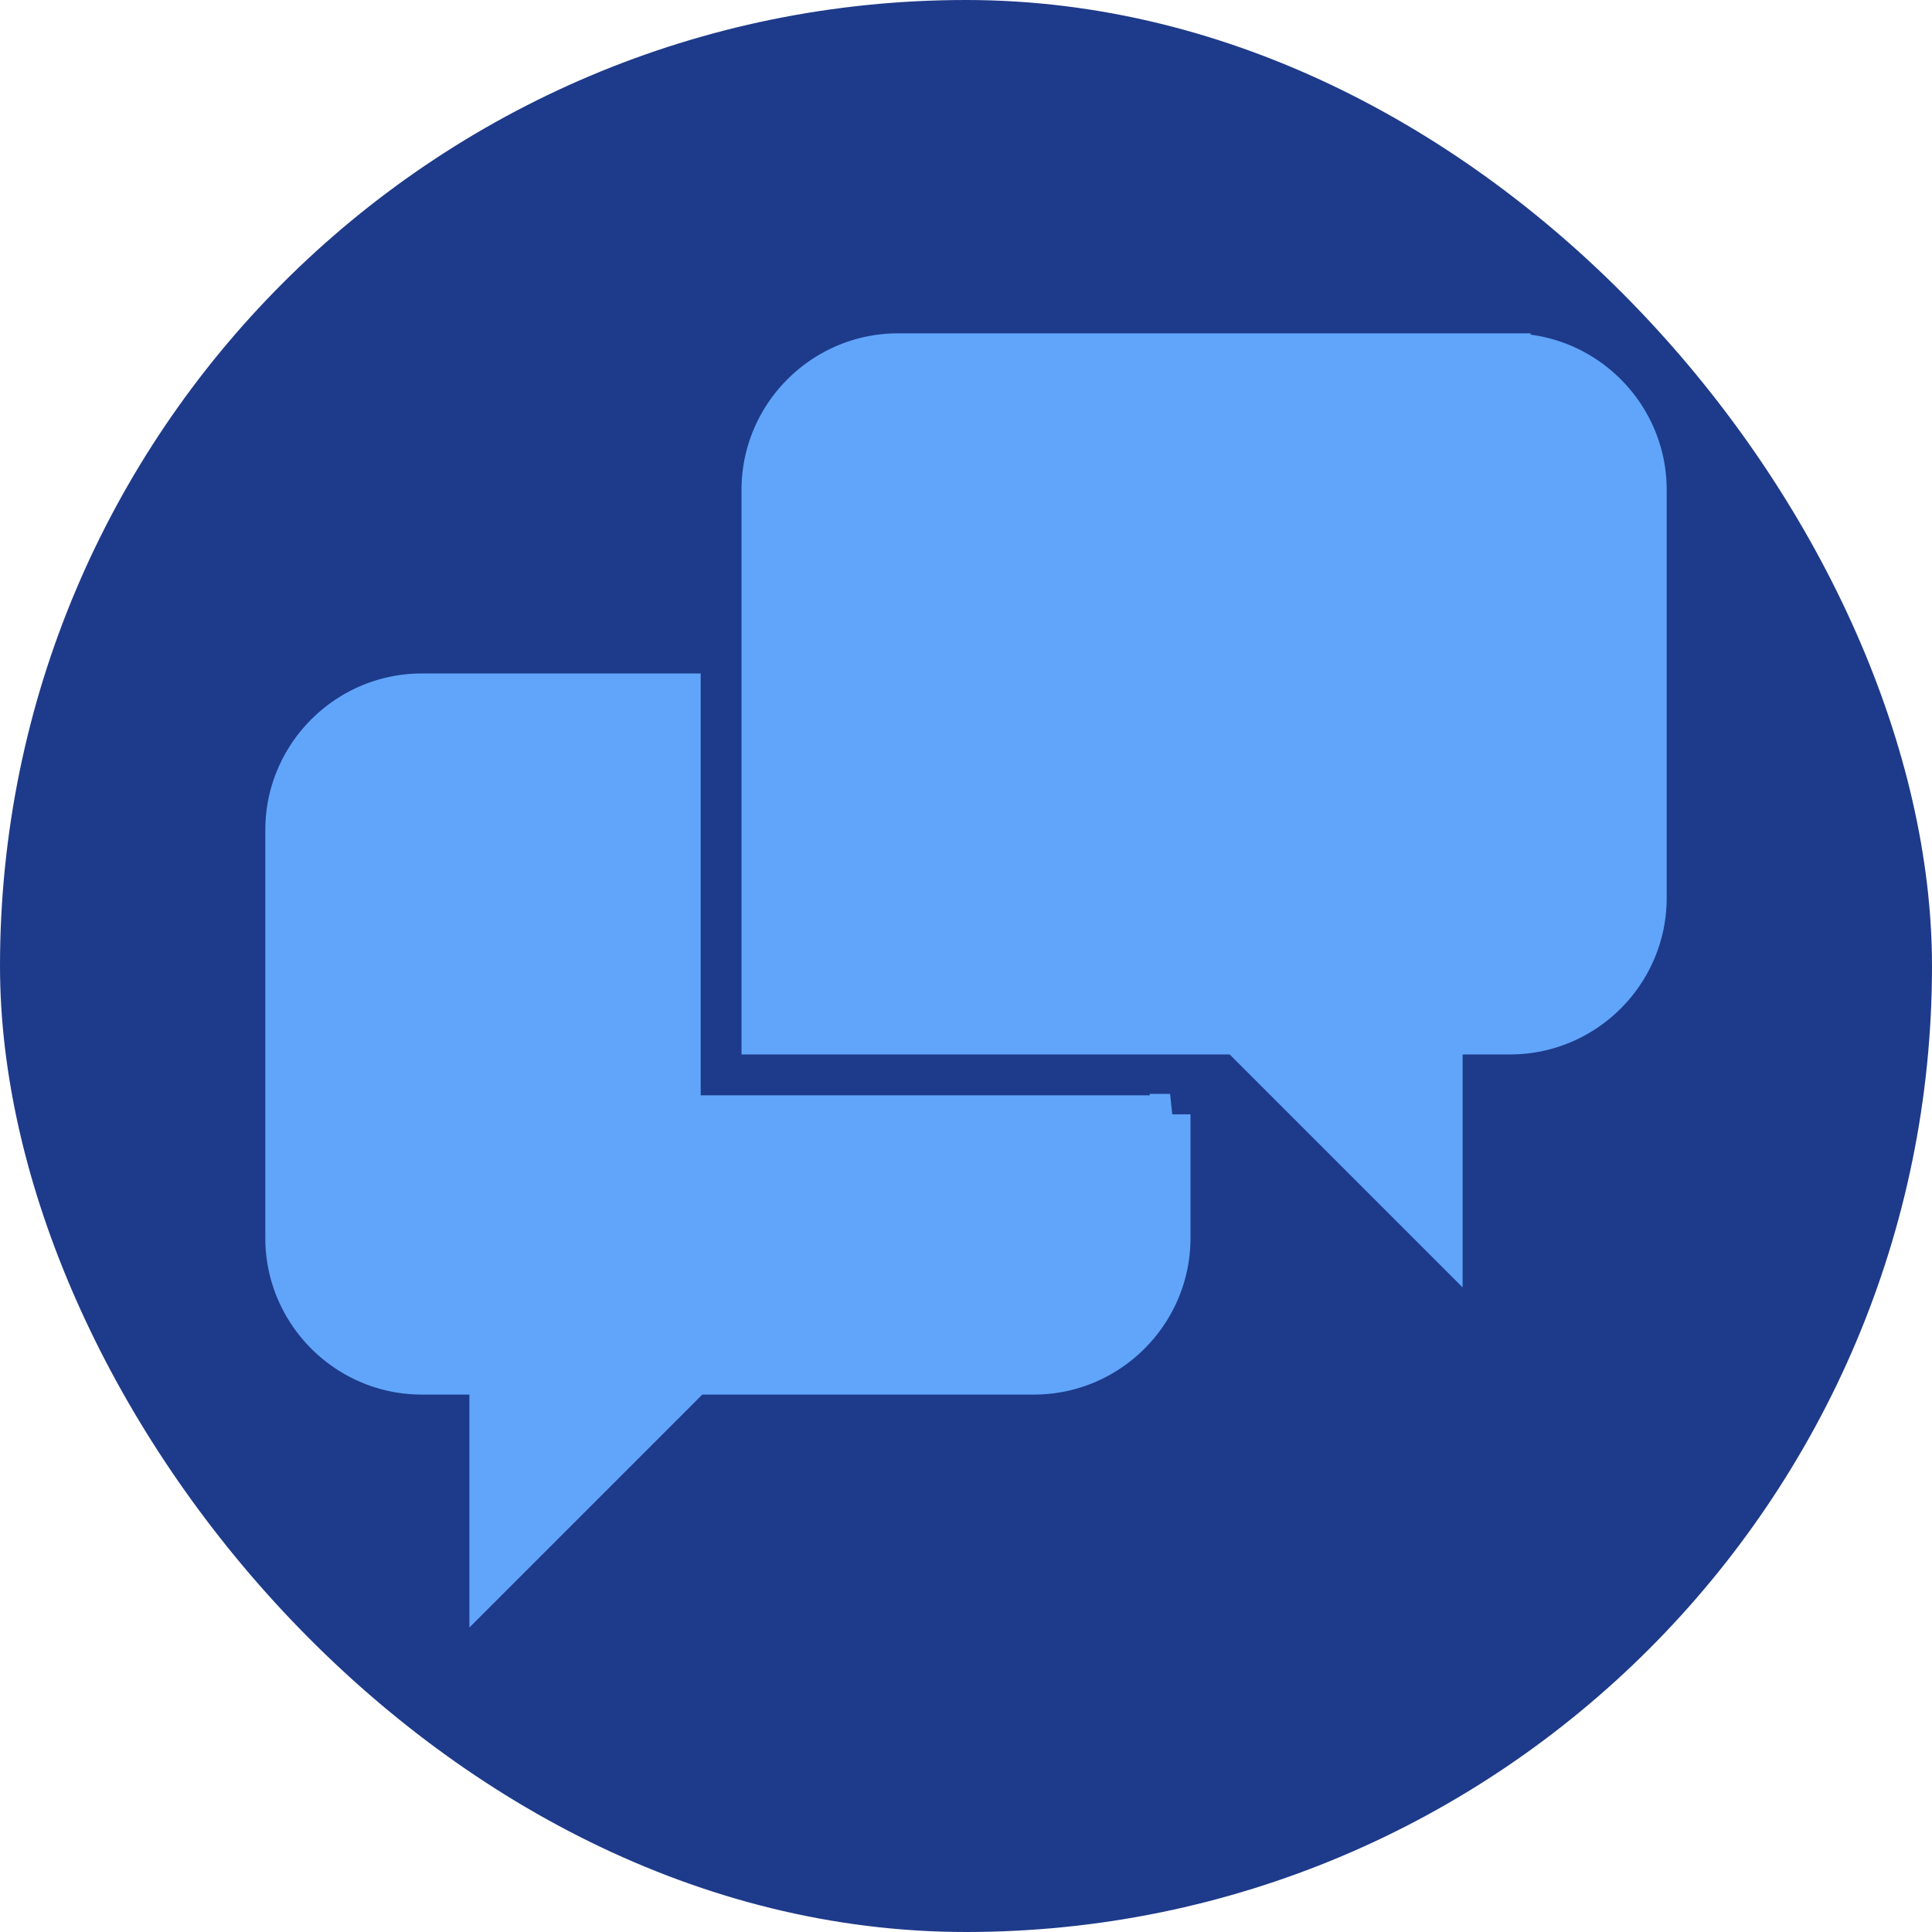 <svg fill="#60A5FA" width="139px" height="139px" viewBox="-4.2 -4.2 28.40 28.40" xmlns="http://www.w3.org/2000/svg" stroke="#60A5FA" stroke-width="0.6"><g id="SVGRepo_bgCarrier" stroke-width="0"><rect x="-4.2" y="-4.2" width="28.40" height="28.40" rx="14.2" fill="#1E3A8A" strokewidth="0"></rect></g><g id="SVGRepo_tracerCarrier" stroke-linecap="round" stroke-linejoin="round"></g><g id="SVGRepo_iconCarrier"><path d="M5.8 12.2V6H2C.9 6 0 6.9 0 8v6c0 1.1.9 2 2 2h1v3l3-3h5c1.1 0 2-.9 2-2v-1.82a.943.943 0 0 1-.2.021h-7V12.2zM18 1H9c-1.1 0-2 .9-2 2v8h7l3 3v-3h1c1.1 0 2-.899 2-2V3c0-1.1-.9-2-2-2z"></path></g></svg>